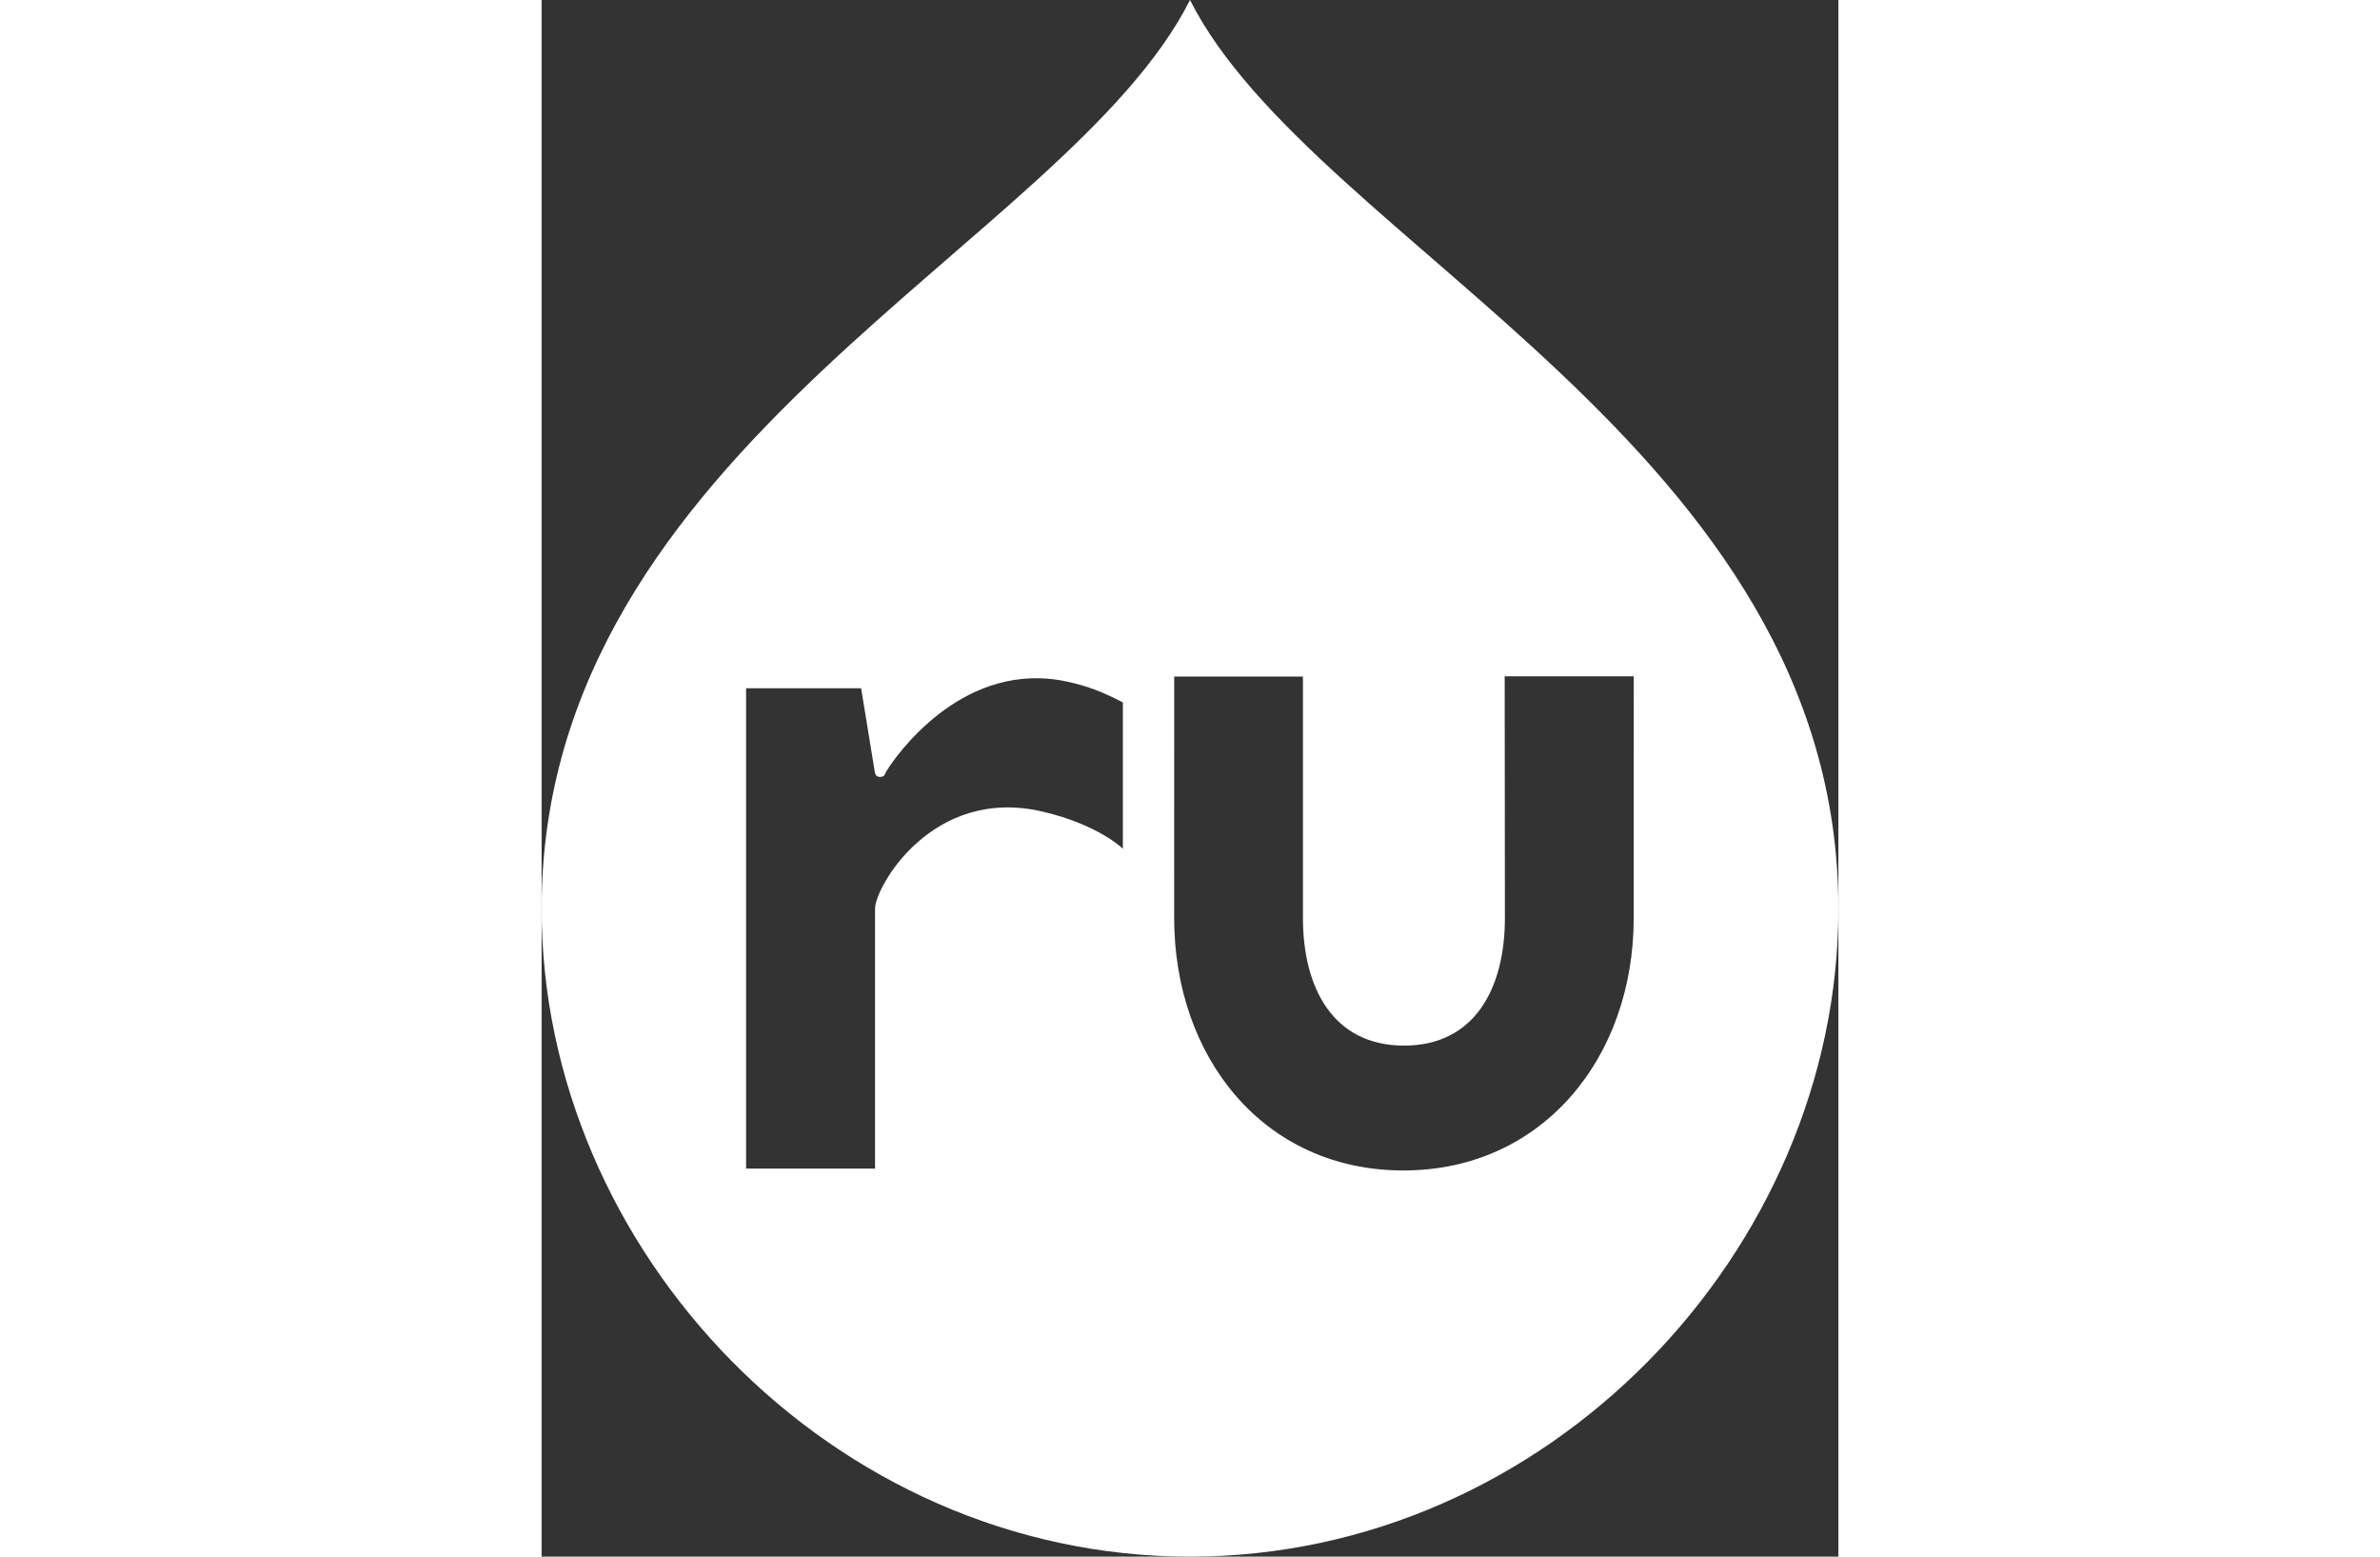 <?xml version="1.0" encoding="UTF-8" standalone="no"?>
<svg
   xmlns:dc="http://purl.org/dc/elements/1.1/"
   xmlns:cc="http://creativecommons.org/ns#"
   xmlns:rdf="http://www.w3.org/1999/02/22-rdf-syntax-ns#"
   xmlns:svg="http://www.w3.org/2000/svg"
   xmlns="http://www.w3.org/2000/svg"
   xmlns:sodipodi="http://sodipodi.sourceforge.net/DTD/sodipodi-0.dtd"
   xmlns:inkscape="http://www.inkscape.org/namespaces/inkscape"
   width="52"
   height="34"
   viewBox="0 0 300 360"
   id="svg3463"
   version="1.1"
   inkscape:version="0.91 r13725"
   sodipodi:docname="logo.svg">
  <rect x="0" y="0" width="300" height="360" fill="#333333" stroke="none"/>
  <sodipodi:namedview
     pagecolor="#59ffff"
     bordercolor="#666666"
     borderopacity="1"
     objecttolerance="10"
     gridtolerance="10"
     guidetolerance="10"
     inkscape:pageopacity="0"
     inkscape:pageshadow="2"
     inkscape:window-width="1202"
     inkscape:window-height="738"
     id="namedview8"
     showgrid="true"
     showguides="false"
     inkscape:zoom="1"
     inkscape:cx="144.78868"
     inkscape:cy="277.69024"
     inkscape:window-x="323"
     inkscape:window-y="23"
     inkscape:window-maximized="0"
     inkscape:current-layer="svg3463">
    <inkscape:grid
       type="xygrid"
       id="grid3336" />
  </sodipodi:namedview>
  <defs
     id="defs3465" />
  <path
     style="fill:#ffffff;fill-opacity:1;fill-rule:nonzero;stroke:none;stroke-width:0.5;stroke-linecap:round;stroke-linejoin:round;stroke-miterlimit:4;stroke-dasharray:none;stroke-opacity:1"
     d="M 150 0 C 121.528 56.526 5.2106467e-14 103.469 0 210.146 C 0 289.25 67.162 360 150 360 C 232.837 360 300 289.25 300 210.146 C 300 103.469 178.472 56.526 150 0 z M 222.801 156.412 L 252.658 156.412 L 252.66 156.412 L 252.65 212.279 C 252.65 244.542 231.602 270.689 199.344 270.689 C 167.076 270.689 146.338 244.542 146.338 212.279 L 146.346 156.467 L 176.127 156.467 L 176.127 212.279 C 176.127 228.606 183.19 241.814 199.523 241.814 C 215.85 241.814 222.85 228.606 222.85 212.279 L 222.801 156.412 z M 115.109 156.859 C 117.339 156.908 119.656 157.186 122.057 157.74 C 126.378 158.737 129.671 159.949 134.469 162.451 L 134.469 196.289 C 134.469 196.289 128.97 190.787 116.006 187.721 C 90.372 181.656 77.139 205.215 77.139 210.129 L 77.139 270.252 L 47.305 270.252 L 47.305 159.174 L 73.918 159.174 L 77.098 178.637 C 77.098 178.637 77.205 179.647 78.143 179.666 C 79.278 179.696 79.289 179.306 79.619 178.637 C 80.227 177.401 93.554 156.389 115.109 156.859 z "
     id="path24-8" />
</svg>
